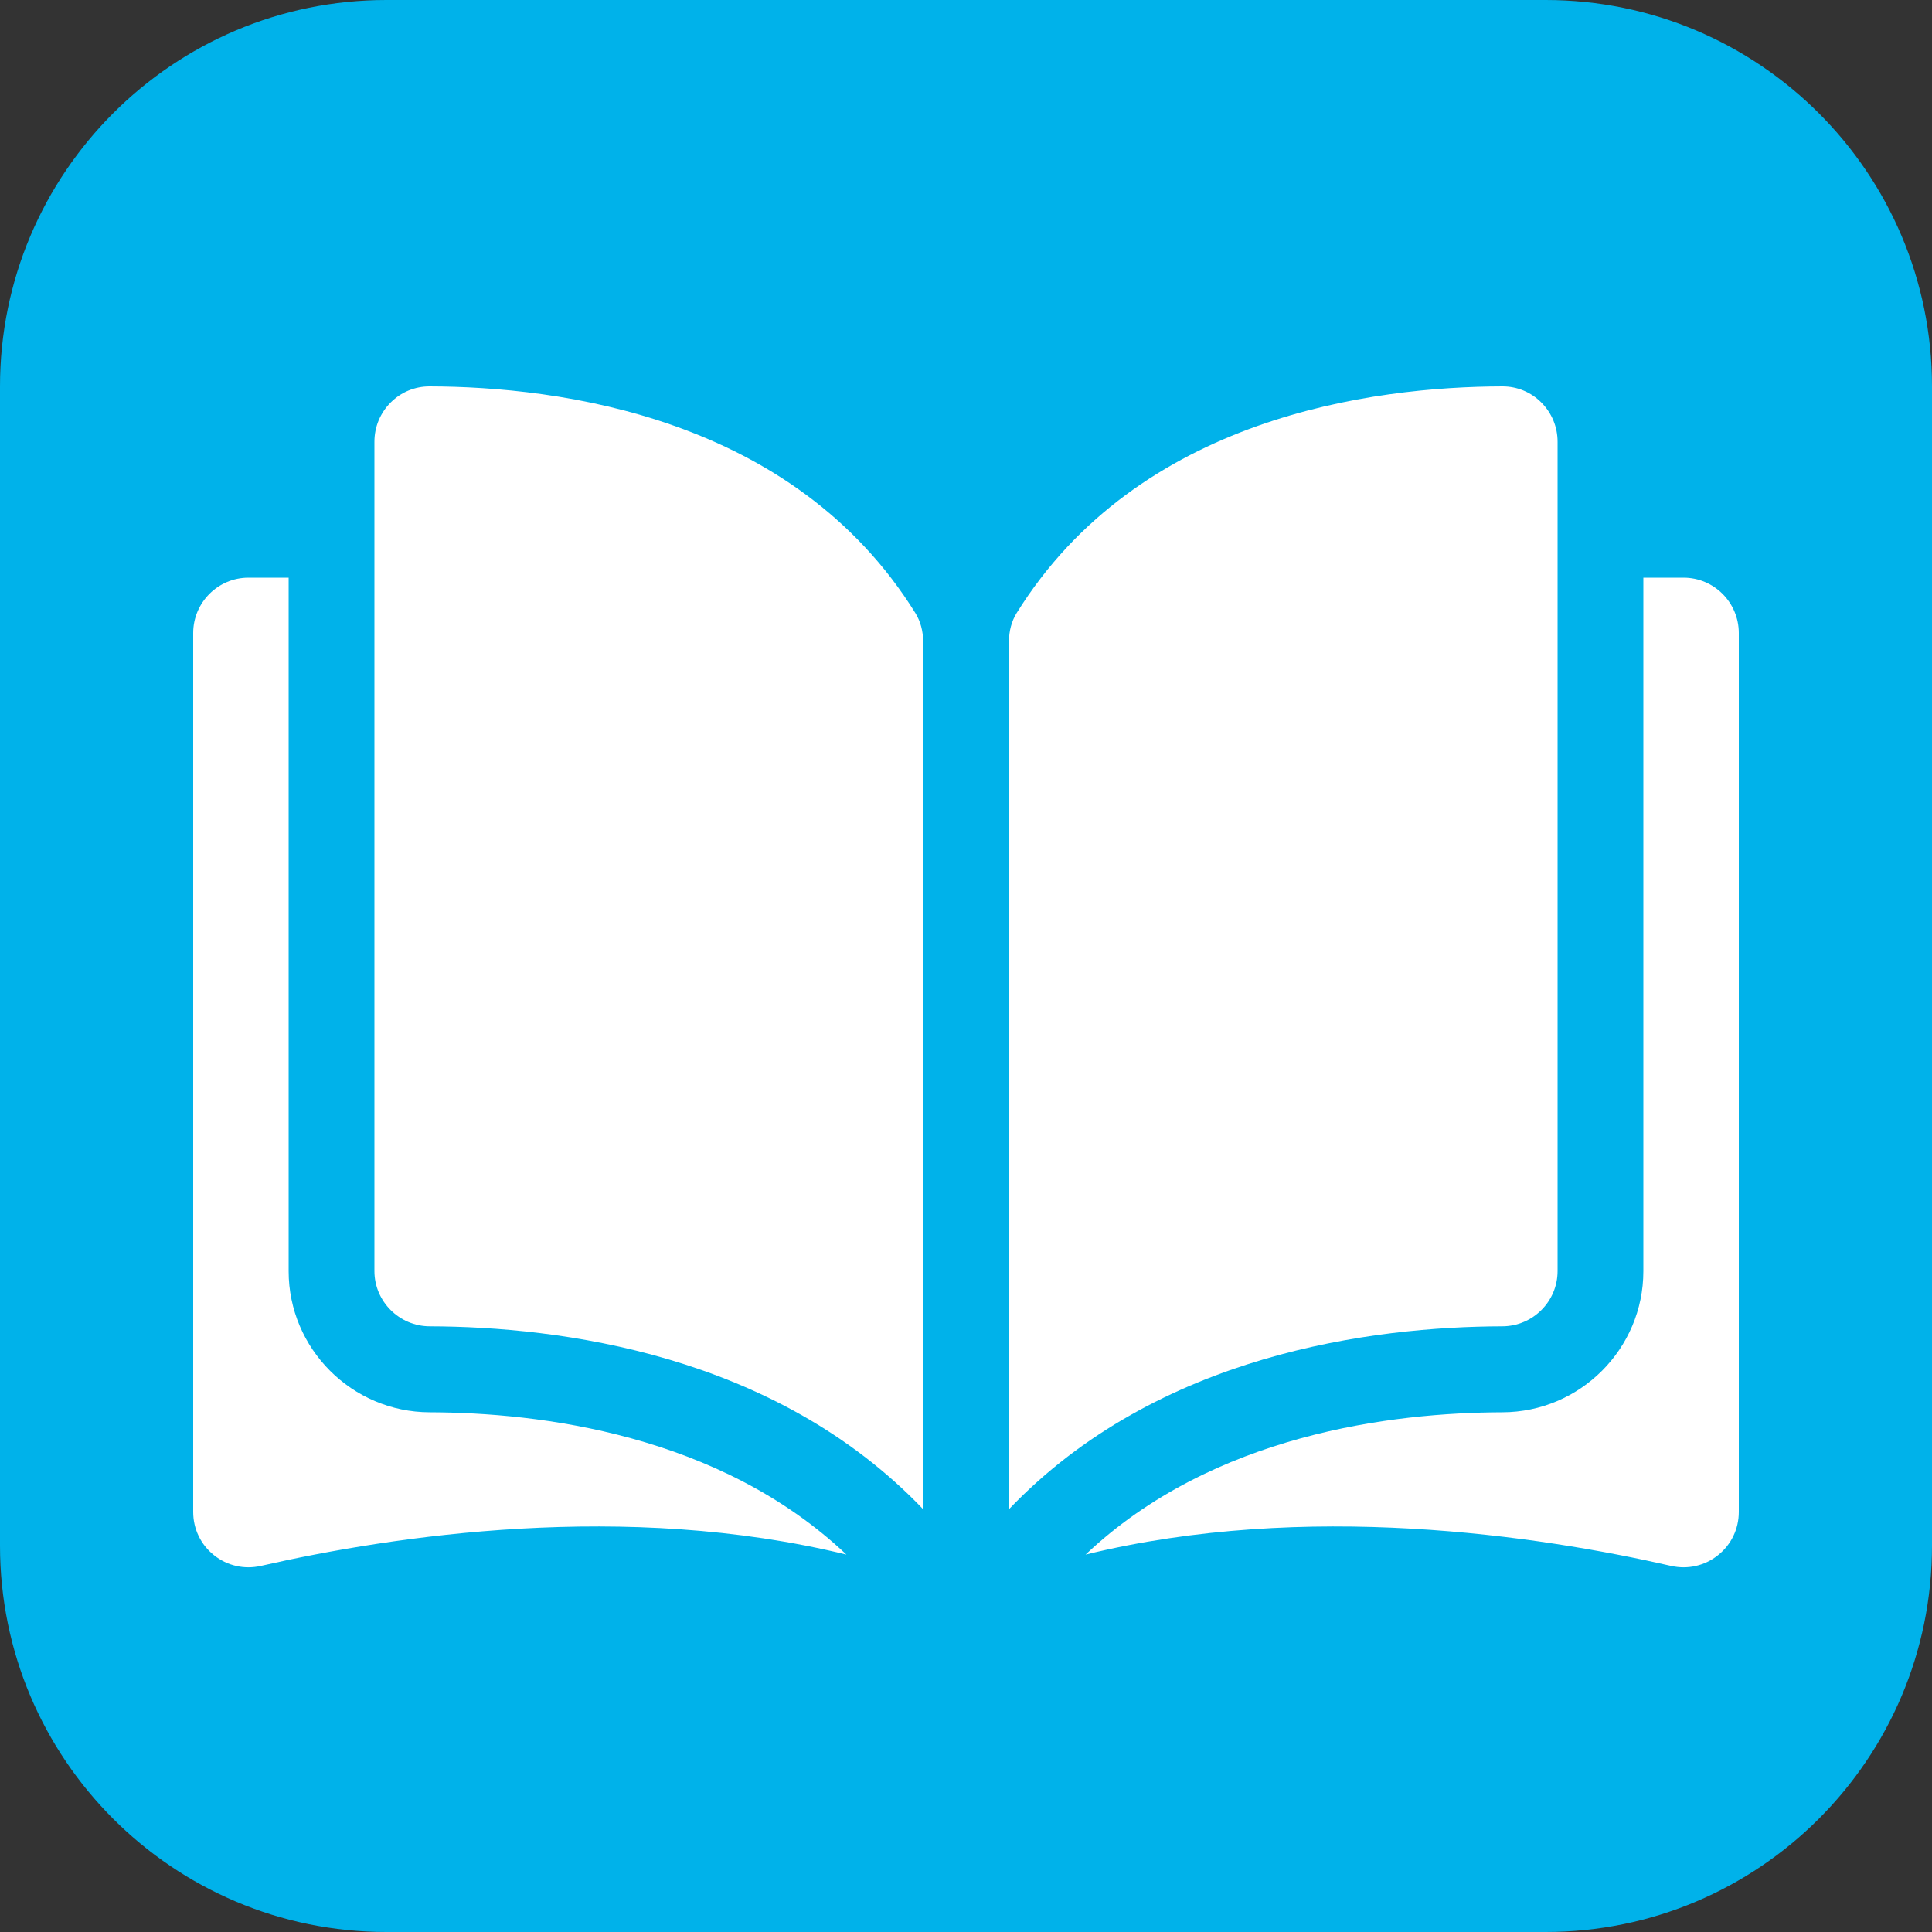 <svg width="20" height="20" viewBox="0 0 20 20" fill="none" xmlns="http://www.w3.org/2000/svg">
<rect x="0" y="0" width="20" height="20" fill="#333333" stroke="none"/>
<path d="M0 4C0 1.791 1.791 0 4 0H16C18.209 0 20 1.791 20 4V16C20 18.209 18.209 20 16 20H4C1.791 20 0 18.209 0 16V4Z" fill="#00B2EA"/>
<g clip-path="url(#clip0_5854_6338)">
<path d="M4.447 4C4.447 4 4.447 4 4.446 4C4.295 4 4.152 4.059 4.045 4.166C3.936 4.275 3.876 4.419 3.876 4.573V13.158C3.876 13.473 4.134 13.73 4.45 13.73C5.782 13.734 8.015 14.011 9.556 15.623V6.638C9.556 6.532 9.528 6.431 9.477 6.348C8.213 4.312 5.783 4.003 4.447 4Z" fill="white"/>
<path d="M16.124 13.158V4.573C16.124 4.419 16.064 4.275 15.955 4.166C15.848 4.059 15.705 4 15.554 4C15.554 4 15.553 4 15.553 4C14.217 4.003 11.787 4.313 10.523 6.348C10.472 6.431 10.445 6.532 10.445 6.638V15.623C11.985 14.011 14.218 13.734 15.55 13.73C15.867 13.73 16.124 13.473 16.124 13.158Z" fill="white"/>
<path d="M17.428 5.98H17.012V13.159C17.012 13.962 16.358 14.618 15.552 14.62C14.422 14.623 12.558 14.844 11.238 16.093C13.521 15.534 15.928 15.897 17.299 16.21C17.471 16.249 17.648 16.209 17.785 16.099C17.922 15.99 18 15.827 18 15.652V6.553C18 6.237 17.743 5.98 17.428 5.98Z" fill="white"/>
<path d="M2.988 13.159V5.98H2.572C2.257 5.98 2 6.237 2 6.553V15.652C2 15.827 2.078 15.99 2.215 16.099C2.352 16.209 2.529 16.249 2.701 16.21C4.072 15.897 6.479 15.534 8.762 16.093C7.442 14.844 5.578 14.623 4.448 14.62C3.643 14.618 2.988 13.962 2.988 13.159Z" fill="white"/>
</g>
<defs>
<clipPath id="clip0_5854_6338">
<rect width="16" height="16" fill="white" transform="translate(2 2)"/>
</clipPath>
</defs>
</svg>
